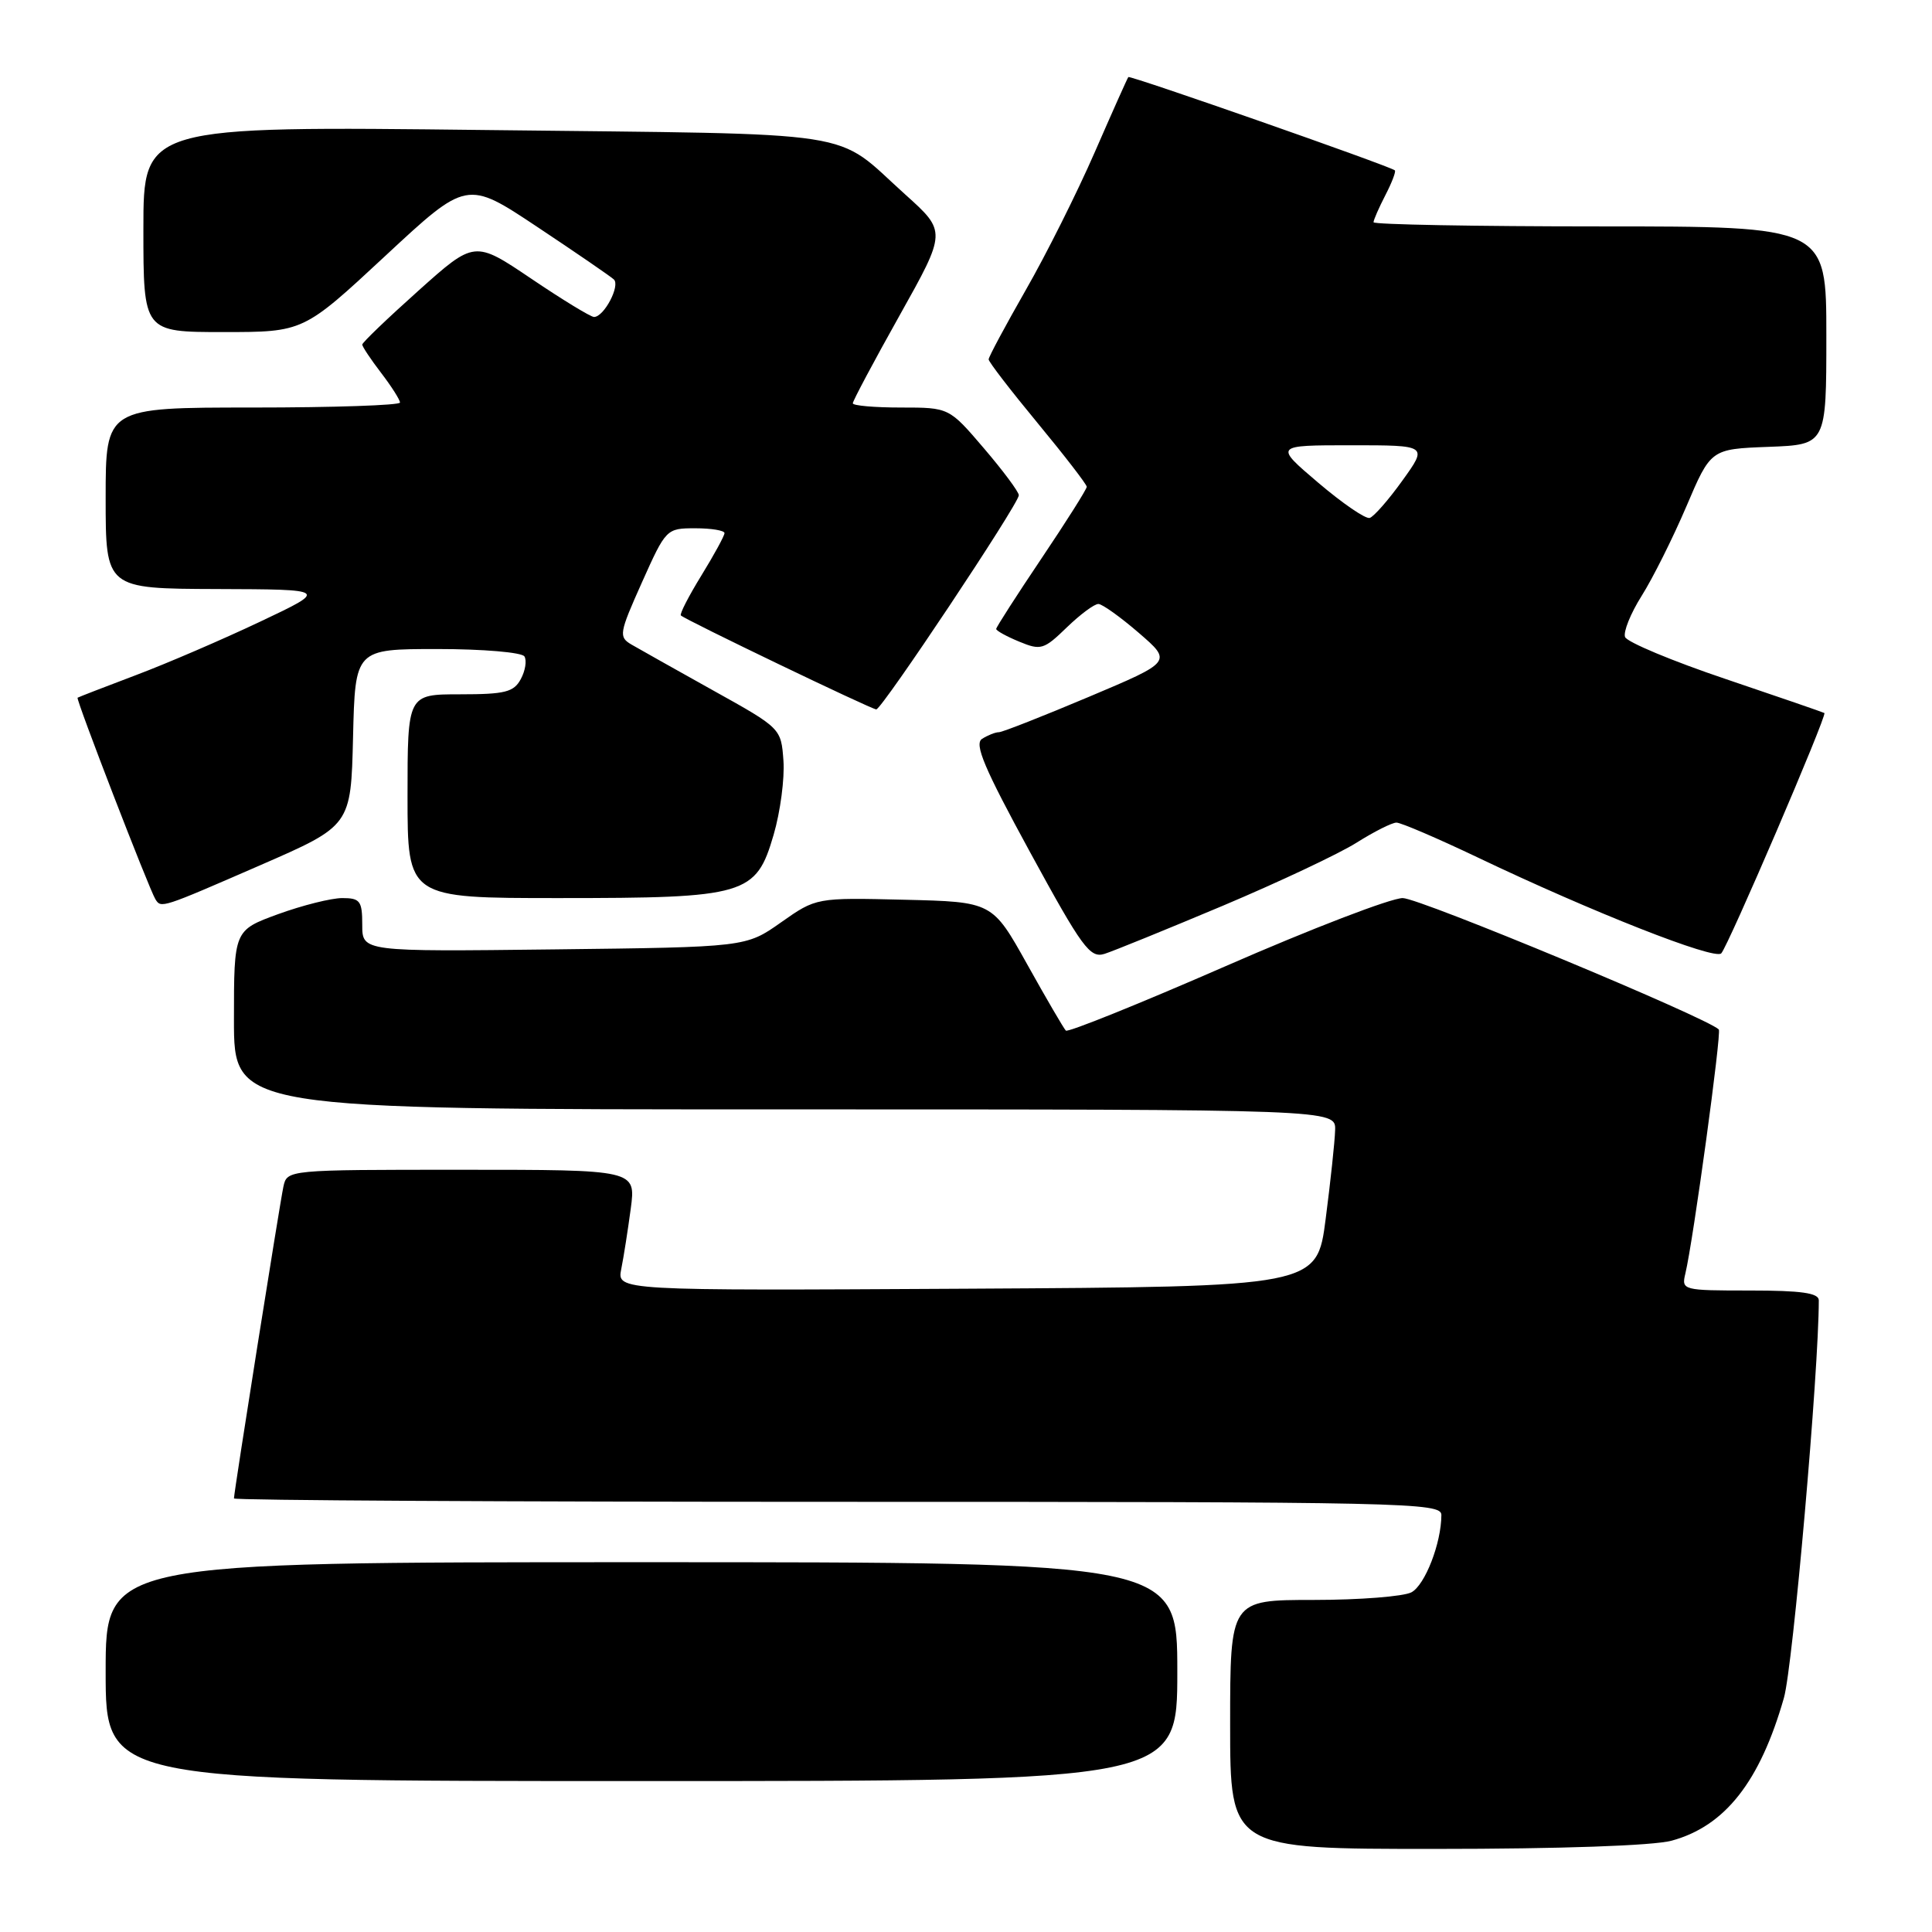 <?xml version="1.0" encoding="UTF-8" standalone="no"?>
<!DOCTYPE svg PUBLIC "-//W3C//DTD SVG 1.1//EN" "http://www.w3.org/Graphics/SVG/1.1/DTD/svg11.dtd" >
<svg xmlns="http://www.w3.org/2000/svg" xmlns:xlink="http://www.w3.org/1999/xlink" version="1.1" viewBox="0 0 256 256">
 <g >
 <path fill="currentColor"
d=" M 221.50 243.90 C 228.57 241.98 233.21 236.08 236.38 224.97 C 237.57 220.81 241.00 181.67 241.00 172.30 C 241.00 171.33 238.70 171.00 231.89 171.00 C 222.95 171.00 222.79 170.96 223.32 168.75 C 224.35 164.48 228.14 136.80 227.75 136.41 C 226.16 134.83 188.10 119.00 185.87 119.00 C 184.31 119.00 173.74 123.06 162.38 128.03 C 151.02 132.99 141.50 136.83 141.23 136.56 C 140.96 136.29 138.65 132.34 136.11 127.78 C 131.49 119.50 131.49 119.50 119.82 119.22 C 108.15 118.94 108.15 118.94 103.49 122.22 C 98.84 125.50 98.84 125.50 73.42 125.80 C 48.00 126.10 48.00 126.10 48.00 122.55 C 48.00 119.38 47.72 119.00 45.35 119.00 C 43.90 119.00 40.07 119.96 36.85 121.13 C 31.00 123.27 31.00 123.27 31.00 135.13 C 31.00 147.00 31.00 147.00 104.00 147.00 C 177.00 147.00 177.00 147.00 176.91 149.75 C 176.87 151.26 176.30 156.55 175.66 161.50 C 174.50 170.50 174.50 170.50 128.12 170.76 C 81.75 171.02 81.75 171.02 82.32 168.15 C 82.64 166.57 83.20 162.97 83.58 160.14 C 84.26 155.00 84.26 155.00 61.15 155.00 C 38.04 155.00 38.04 155.00 37.55 157.25 C 37.06 159.55 31.00 197.72 31.00 198.55 C 31.00 198.80 67.00 199.00 111.00 199.00 C 186.53 199.00 191.00 199.10 190.99 200.75 C 190.98 204.47 188.83 210.02 187.02 210.99 C 185.98 211.54 180.15 212.00 174.07 212.00 C 163.00 212.00 163.00 212.00 163.00 228.50 C 163.00 245.00 163.00 245.00 190.25 244.99 C 206.74 244.99 219.08 244.56 221.50 243.90 Z  M 156.00 221.50 C 156.00 207.00 156.00 207.00 85.00 207.00 C 14.00 207.00 14.00 207.00 14.00 221.50 C 14.00 236.00 14.00 236.00 85.00 236.00 C 156.00 236.00 156.00 236.00 156.00 221.50 Z  M 162.02 120.02 C 169.46 116.88 177.44 113.12 179.75 111.66 C 182.07 110.20 184.44 109.00 185.04 109.00 C 185.63 109.00 190.48 111.08 195.81 113.62 C 211.00 120.87 227.17 127.23 228.07 126.33 C 228.97 125.42 242.13 94.76 241.74 94.48 C 241.61 94.39 235.72 92.36 228.65 89.97 C 221.58 87.59 215.59 85.08 215.33 84.41 C 215.07 83.74 216.06 81.28 217.53 78.95 C 219.00 76.62 221.66 71.30 223.45 67.11 C 226.69 59.50 226.69 59.50 234.35 59.21 C 242.00 58.92 242.00 58.92 242.00 44.46 C 242.00 30.00 242.00 30.00 212.00 30.00 C 195.50 30.00 182.00 29.75 182.00 29.45 C 182.00 29.15 182.71 27.53 183.57 25.86 C 184.44 24.18 185.00 22.70 184.82 22.57 C 184.02 21.95 149.72 9.95 149.51 10.21 C 149.38 10.37 147.38 14.85 145.06 20.17 C 142.74 25.49 138.63 33.71 135.92 38.43 C 133.22 43.16 131.00 47.29 131.00 47.62 C 131.00 47.95 133.93 51.75 137.50 56.07 C 141.07 60.39 144.00 64.19 144.00 64.50 C 144.00 64.82 141.30 69.09 138.00 74.00 C 134.70 78.91 132.00 83.11 132.00 83.34 C 132.00 83.57 133.37 84.33 135.05 85.02 C 137.91 86.21 138.32 86.08 141.35 83.14 C 143.14 81.41 145.02 80.01 145.55 80.03 C 146.07 80.05 148.48 81.77 150.91 83.87 C 155.32 87.68 155.32 87.68 144.27 92.34 C 138.20 94.90 132.84 97.01 132.37 97.02 C 131.89 97.02 130.89 97.42 130.13 97.90 C 129.06 98.58 130.42 101.79 136.49 112.92 C 143.40 125.59 144.43 127.00 146.36 126.39 C 147.53 126.02 154.58 123.15 162.02 120.02 Z  M 34.50 114.64 C 46.50 109.41 46.50 109.41 46.78 97.70 C 47.06 86.00 47.06 86.00 57.97 86.00 C 64.01 86.00 69.15 86.44 69.49 86.98 C 69.82 87.52 69.61 88.87 69.01 89.98 C 68.08 91.71 66.93 92.00 60.96 92.00 C 54.00 92.00 54.00 92.00 54.00 105.50 C 54.00 119.00 54.00 119.00 74.03 119.00 C 98.87 119.00 100.18 118.61 102.51 110.61 C 103.40 107.57 103.98 103.15 103.81 100.79 C 103.50 96.51 103.49 96.49 94.50 91.49 C 89.55 88.73 84.68 85.99 83.68 85.41 C 81.96 84.40 82.03 83.94 85.06 77.17 C 88.24 70.07 88.30 70.00 92.13 70.00 C 94.26 70.00 96.00 70.29 96.00 70.64 C 96.00 70.99 94.62 73.52 92.94 76.25 C 91.26 78.98 90.03 81.37 90.22 81.55 C 90.80 82.13 115.47 93.99 116.11 94.00 C 116.85 94.00 135.00 66.75 135.00 65.62 C 135.00 65.18 132.92 62.38 130.38 59.41 C 125.76 54.00 125.76 54.00 119.38 54.00 C 115.87 54.00 113.00 53.75 113.00 53.44 C 113.00 53.13 115.79 47.88 119.21 41.78 C 125.42 30.69 125.42 30.69 119.96 25.78 C 110.26 17.06 115.25 17.83 64.50 17.23 C 19.00 16.70 19.00 16.70 19.00 30.35 C 19.00 44.00 19.00 44.00 29.60 44.00 C 40.20 44.00 40.20 44.00 51.03 33.93 C 61.86 23.86 61.86 23.86 71.18 30.06 C 76.31 33.47 80.87 36.60 81.33 37.02 C 82.23 37.82 80.04 42.00 78.71 42.00 C 78.27 42.00 74.53 39.72 70.40 36.93 C 62.88 31.86 62.88 31.86 55.44 38.52 C 51.35 42.18 48.00 45.39 48.00 45.66 C 48.00 45.92 49.12 47.61 50.50 49.41 C 51.88 51.21 53.00 52.98 53.00 53.34 C 53.00 53.70 44.23 54.00 33.50 54.00 C 14.00 54.00 14.00 54.00 14.00 66.00 C 14.00 78.00 14.00 78.00 28.75 78.05 C 43.50 78.10 43.50 78.10 34.48 82.37 C 29.52 84.72 22.10 87.92 17.98 89.47 C 13.87 91.02 10.40 92.37 10.28 92.45 C 10.03 92.63 19.75 117.79 20.59 119.15 C 21.35 120.37 21.34 120.37 34.50 114.64 Z  M 174.67 63.96 C 168.84 59.00 168.84 59.00 179.02 59.00 C 189.19 59.00 189.19 59.00 185.83 63.67 C 183.99 66.24 182.03 68.47 181.49 68.63 C 180.94 68.79 177.88 66.69 174.67 63.96 Z "/>
</g>
</svg>